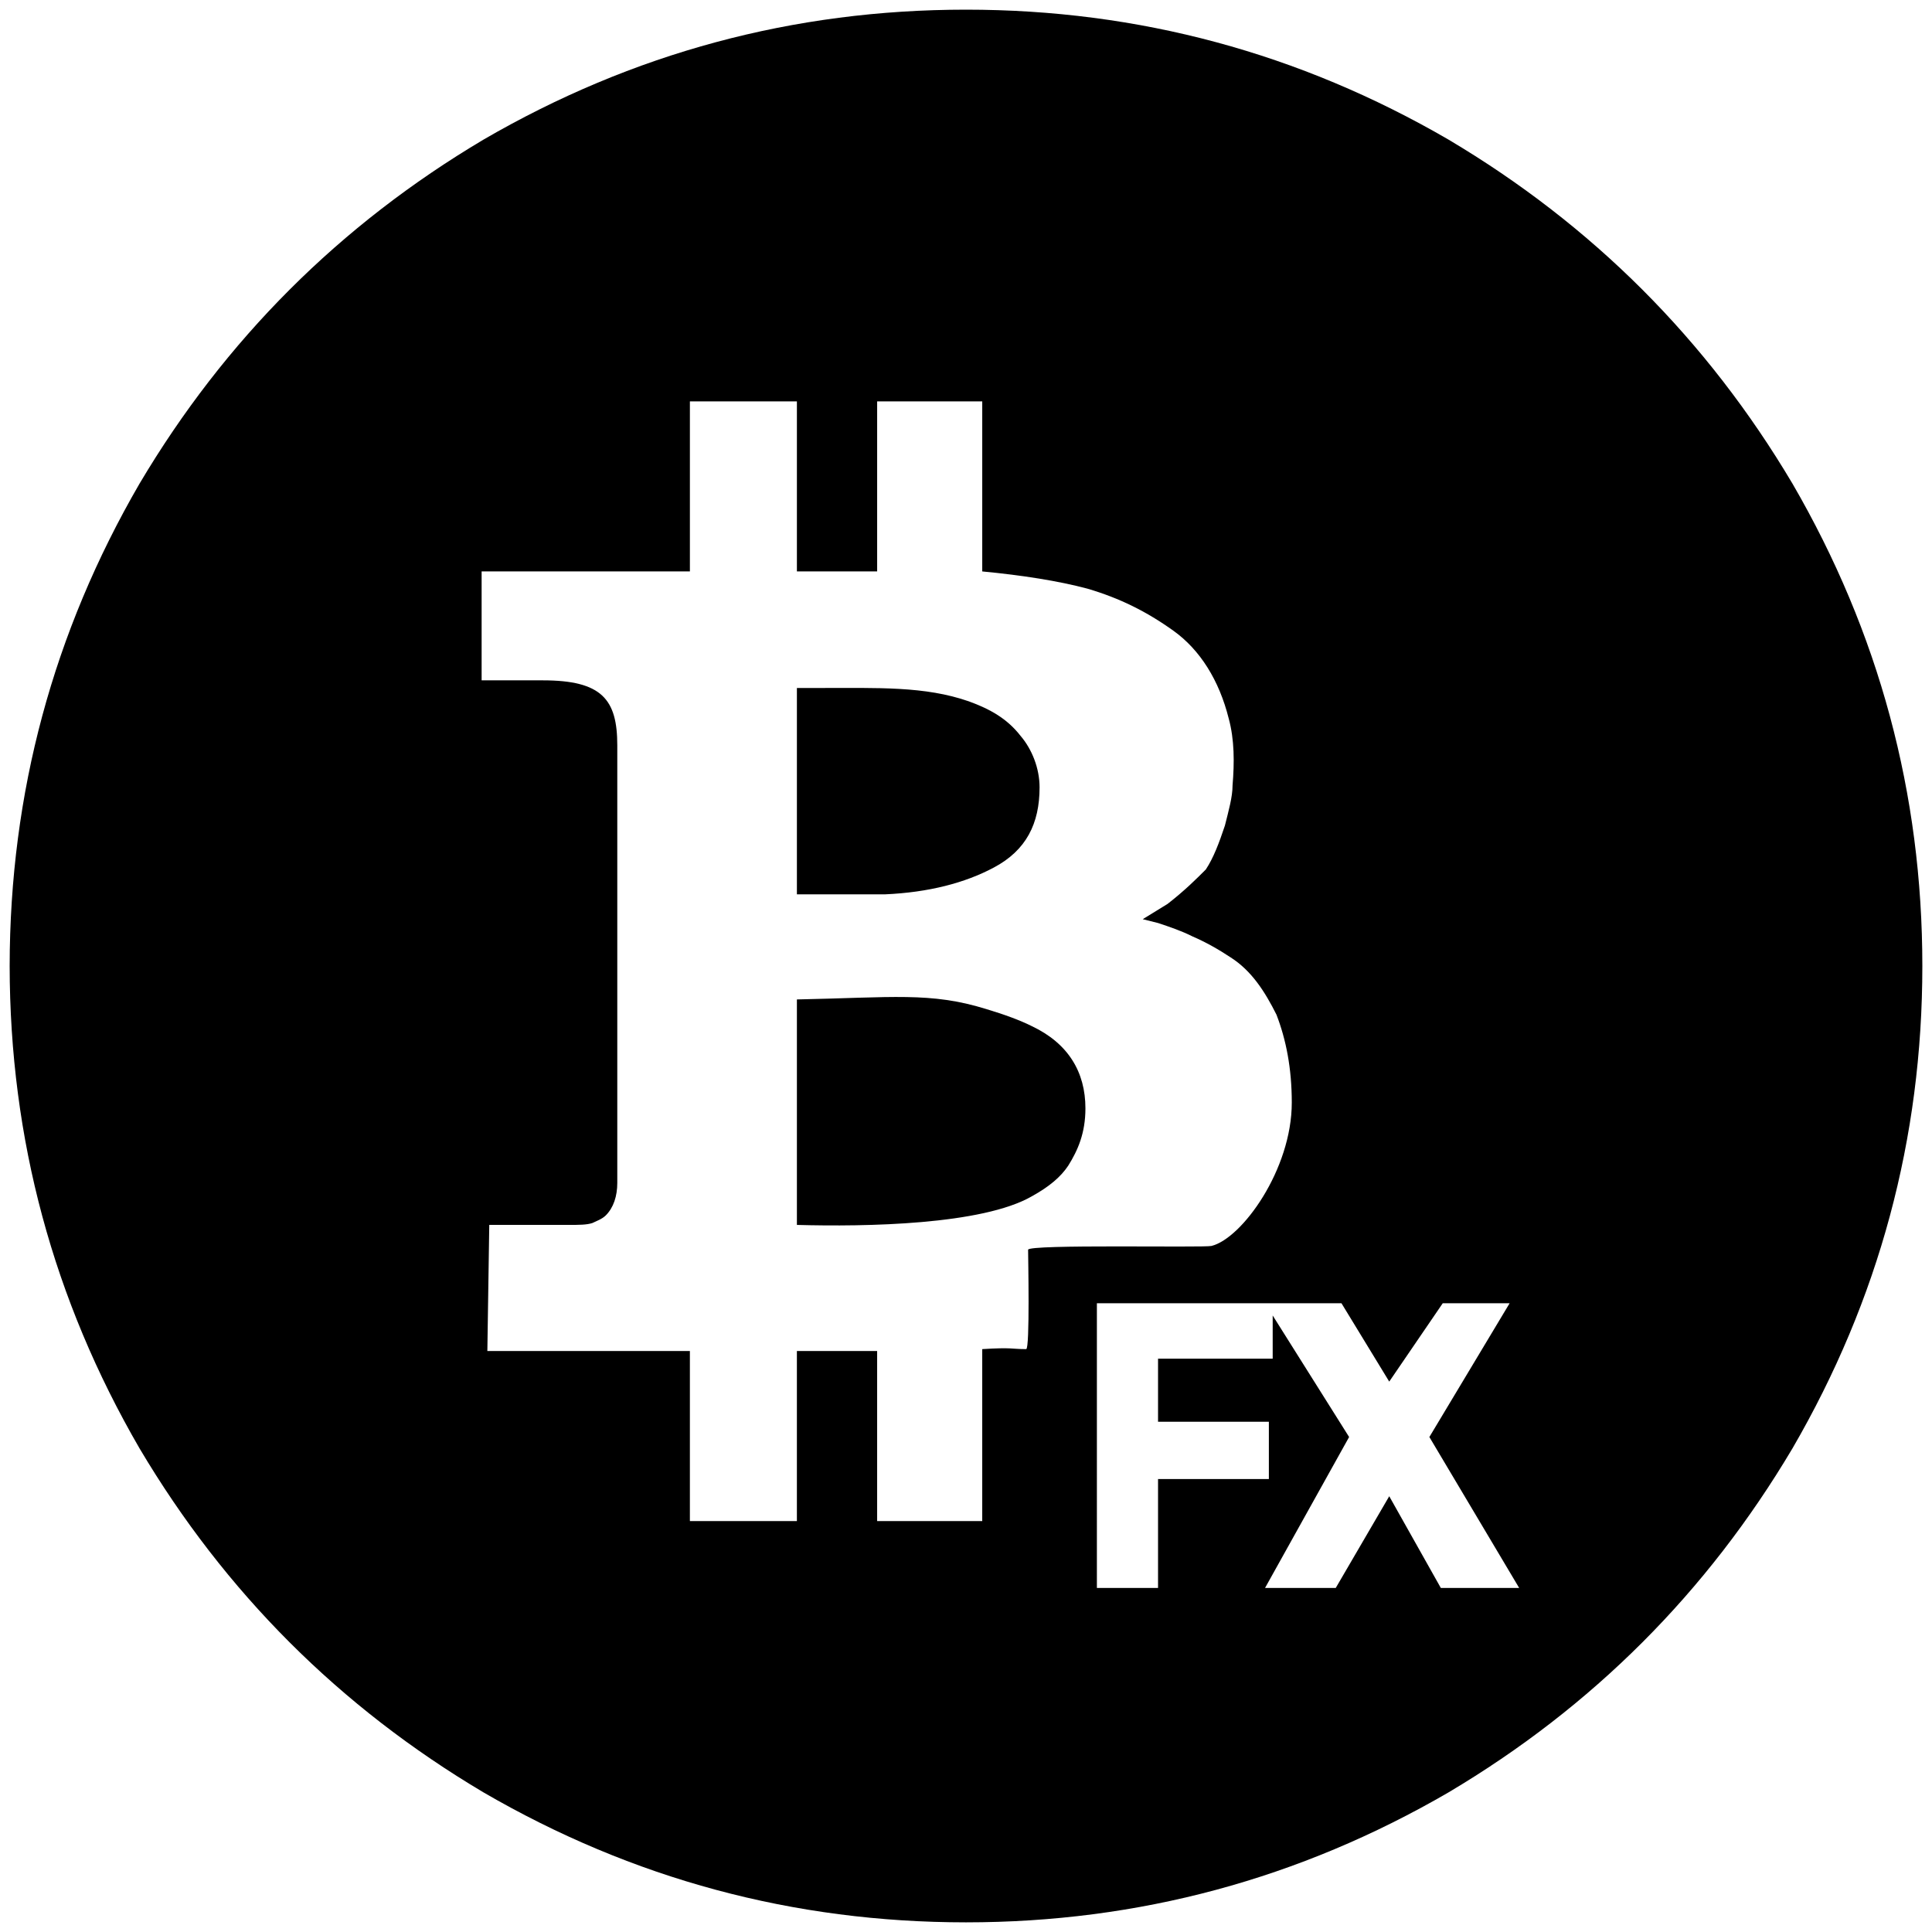 <svg xmlns="http://www.w3.org/2000/svg" width="1000" height="1000">
  <path d="M5 500.002v-.396.396c.099 89.505 22.55 172.682 67.253 249.726C116.462 824.2 175.803 883.54 250.276 927.75c77.143 44.803 160.418 67.253 249.726 67.253 89.308 0 172.583-22.45 249.726-67.253C824.2 883.541 883.54 824.2 927.75 749.728c44.803-77.143 67.253-160.418 67.253-249.726 0-89.308-22.45-172.583-67.253-249.726-44.209-74.473-103.55-133.814-178.022-178.023C672.585 27.45 589.31 5 500.002 5c-89.308 0-172.583 22.45-249.726 67.253-74.473 44.209-133.814 103.55-178.023 178.023C27.55 327.32 5.099 410.496 5 500.002zm244.287-147.858V295.77h107.802v-88.022h55.385v88.022h41.538v-88.022h54.396v88.022c20.77 1.978 39.56 4.945 54.396 8.901 16.813 4.945 30.66 11.868 44.506 21.759 13.846 9.89 23.736 25.714 28.681 45.494 2.967 10.88 2.967 22.748 1.978 34.616 0 5.934-1.978 12.857-3.956 20.77-2.967 8.9-5.934 16.812-9.89 22.746-4.945 4.945-10.88 10.88-19.78 17.803l-12.858 7.912 7.913 1.978c5.934 1.978 11.868 3.956 17.802 6.923 6.923 2.967 13.846 6.923 19.78 10.88 10.88 6.922 17.802 17.801 23.736 29.67 4.946 12.857 7.913 27.692 7.913 45.494 0 34.616-25.715 70.22-41.539 74.176-3.956.99-94.945-.989-94.945 1.978s.989 51.429-.99 51.429c-7.911 0-6.922-.989-22.747 0v89.011h-54.396v-88.022h-41.538v88.022h-55.385v-88.022H252.254l.989-65.275h40.55c5.933 0 9.89 0 12.856-.989 1.978-.989 4.945-1.978 6.923-3.956 3.957-3.956 5.935-9.89 5.935-16.813V385.77c0-23.736-7.913-33.626-38.572-33.626zm163.187 281.87c35.604.988 95.934 0 121.649-14.836 8.9-4.945 14.835-9.89 18.79-15.824 4.946-7.912 8.902-16.814 8.902-29.67 0-18.792-8.901-33.627-27.692-42.528-5.934-2.967-13.847-5.934-23.737-8.902-28.681-8.9-48.461-5.934-97.912-4.945zm0-171.1h45.495c22.747-.99 41.538-5.934 56.373-13.847 16.814-8.9 23.737-22.747 23.737-41.538 0-9.89-3.956-19.78-9.89-26.704-6.924-8.9-15.825-13.846-26.704-17.802-22.747-7.912-46.483-6.923-79.121-6.923h-9.89zm155.275 359.012V674.563h126.594l24.725 40.55 27.693-40.55h34.615l-41.538 69.23 46.483 78.133h-40.55l-26.703-47.473-27.692 47.473h-36.594l43.517-78.132-39.56-62.902v22.352h-59.341v32.638h57.362v29.67h-57.362v56.374z" style="fill:#000;fill-opacity:1;fill-rule:nonzero;stroke:none;"/>
</svg>
